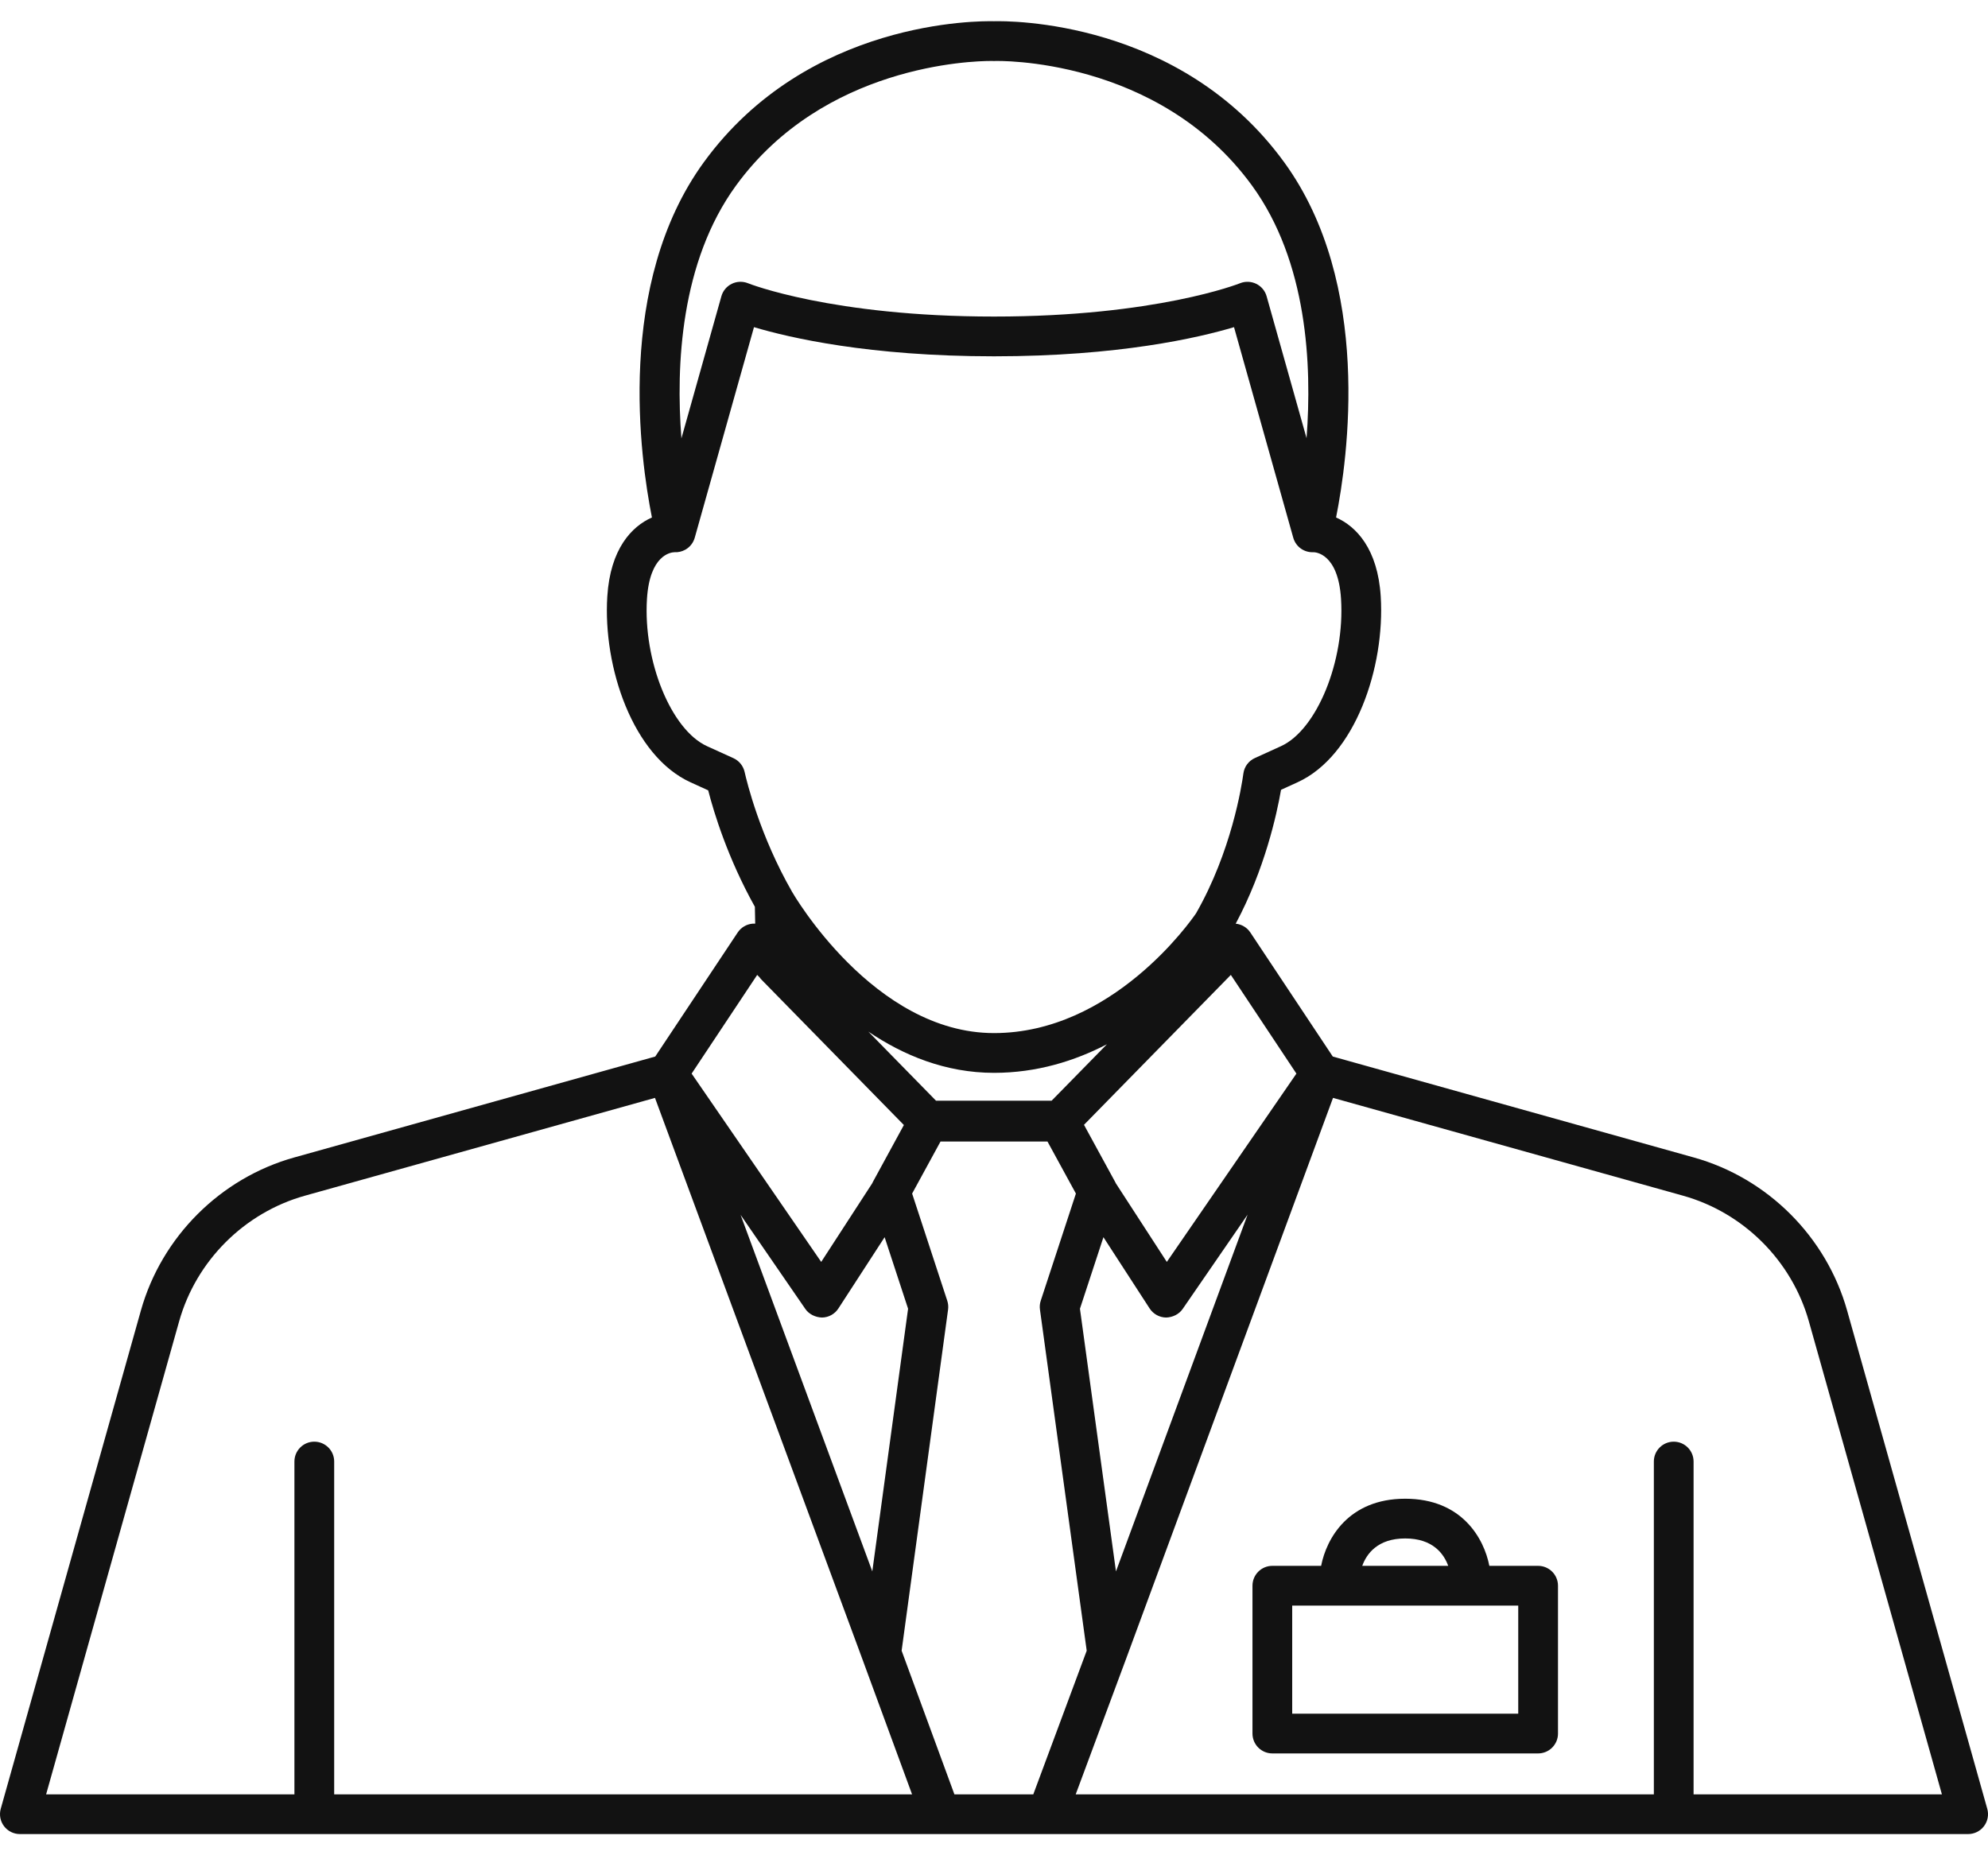 <svg width="60" height="56" viewBox="0 0 60 56" fill="none" xmlns="http://www.w3.org/2000/svg">
<path d="M31.603 55.361C31.599 55.361 31.594 55.36 31.59 55.36H28.4C28.392 55.361 28.382 55.361 28.373 55.36H0.6C0.412 55.36 0.235 55.272 0.122 55.123C0.008 54.973 -0.028 54.779 0.022 54.598L4.252 39.558C4.879 37.33 6.653 35.559 8.881 34.937L19.776 31.891L22.264 28.147C22.364 27.996 22.527 27.898 22.707 27.881C22.736 27.879 22.764 27.879 22.793 27.879L22.783 27.371C21.965 25.905 21.546 24.527 21.374 23.856L20.843 23.614C19.1 22.822 18.195 20.139 18.329 18.004C18.419 16.567 19.065 15.89 19.676 15.62C19.322 13.845 18.572 8.569 21.242 4.897C24.378 0.586 29.566 0.631 30 0.641C30.435 0.629 35.622 0.586 38.758 4.897C41.428 8.569 40.678 13.845 40.324 15.62C40.935 15.89 41.582 16.567 41.672 18.004C41.805 20.139 40.901 22.822 39.158 23.614L38.663 23.84C38.534 24.583 38.17 26.243 37.295 27.881C37.475 27.899 37.637 27.996 37.737 28.147L40.225 31.891L51.119 34.937C53.348 35.559 55.121 37.33 55.748 39.558L59.978 54.598C60.029 54.779 59.992 54.973 59.878 55.123C59.765 55.272 59.588 55.36 59.4 55.36H31.617C31.612 55.36 31.608 55.361 31.603 55.361ZM51.114 54.161H58.609L54.593 39.882C54.593 39.882 54.593 39.882 54.593 39.882C54.079 38.055 52.624 36.602 50.796 36.091L40.232 33.139L33.976 50.099C33.976 50.1 33.975 50.1 33.975 50.101L32.466 54.161H49.915V44.115C49.915 43.784 50.184 43.516 50.515 43.516C50.846 43.516 51.114 43.784 51.114 44.115V54.161H51.114ZM28.805 54.161H31.186L32.798 49.825L31.387 39.529C31.374 39.438 31.382 39.347 31.411 39.26L32.472 36.027L31.614 34.456H28.386L27.529 36.027L28.589 39.26C28.618 39.346 28.626 39.438 28.614 39.528L27.212 49.825L28.805 54.161ZM10.086 54.161H27.527L26.035 50.1V50.1L19.768 33.139L9.204 36.091C7.376 36.602 5.921 38.055 5.407 39.882L1.392 54.161H8.886V44.115C8.886 43.784 9.155 43.516 9.486 43.516C9.817 43.516 10.086 43.784 10.086 44.115V54.161ZM32.594 39.503L33.681 47.432L37.654 36.663L35.695 39.509C35.582 39.674 35.387 39.764 35.193 39.769C34.993 39.766 34.807 39.663 34.698 39.496L33.303 37.344L32.594 39.503ZM22.352 36.67L26.327 47.431L27.407 39.503L26.699 37.344L25.303 39.496C25.194 39.664 25.008 39.767 24.808 39.769C24.617 39.763 24.419 39.675 24.306 39.51L22.352 36.67ZM20.874 32.406L24.785 38.09L26.323 35.72C26.33 35.703 26.338 35.686 26.348 35.669L27.28 33.958L22.989 29.577C22.967 29.554 22.946 29.53 22.928 29.504L22.853 29.427L20.874 32.406ZM33.678 35.719L35.216 38.09L39.127 32.406L37.148 29.427L32.716 33.952L33.653 35.669C33.662 35.685 33.67 35.702 33.678 35.719ZM28.25 33.224H31.739L33.409 31.52C32.436 32.025 31.291 32.383 30 32.383C28.536 32.383 27.26 31.851 26.208 31.139L28.25 33.224ZM23.901 26.912C23.926 26.955 26.361 31.183 30 31.183C33.569 31.183 35.938 27.803 36.098 27.568C37.166 25.702 37.475 23.726 37.527 23.347C37.554 23.143 37.684 22.967 37.872 22.882L38.661 22.523C39.744 22.03 40.592 19.953 40.474 18.079C40.389 16.698 39.696 16.668 39.642 16.668C39.362 16.682 39.11 16.506 39.032 16.231L37.244 9.875C36.176 10.194 33.765 10.755 30 10.755C26.235 10.755 23.824 10.194 22.756 9.875L20.968 16.231C20.925 16.383 20.828 16.505 20.703 16.581H20.703C20.702 16.581 20.702 16.582 20.701 16.582C20.7 16.582 20.7 16.582 20.7 16.582C20.699 16.583 20.698 16.584 20.697 16.585C20.696 16.585 20.696 16.585 20.696 16.585C20.692 16.587 20.687 16.59 20.682 16.593C20.682 16.593 20.681 16.594 20.68 16.594C20.68 16.594 20.679 16.595 20.678 16.595C20.677 16.595 20.677 16.596 20.676 16.596C20.581 16.648 20.471 16.674 20.36 16.668C20.243 16.67 19.609 16.751 19.526 18.079C19.409 19.953 20.256 22.03 21.339 22.523L22.136 22.885C22.307 22.963 22.431 23.116 22.473 23.3C22.542 23.607 22.936 25.227 23.9 26.909C23.9 26.91 23.901 26.911 23.901 26.912ZM29.915 1.84C29.329 1.84 24.86 1.964 22.212 5.603C20.54 7.902 20.395 11.026 20.566 13.231L21.772 8.943C21.818 8.778 21.933 8.641 22.087 8.566C22.24 8.491 22.418 8.486 22.577 8.55C22.601 8.56 25.112 9.555 30 9.555C34.888 9.555 37.4 8.56 37.424 8.55C37.582 8.486 37.761 8.492 37.914 8.567C38.068 8.642 38.182 8.779 38.228 8.943L39.433 13.225C39.602 11.018 39.456 7.896 37.788 5.603C34.955 1.708 30.07 1.838 30.023 1.841C30.008 1.841 29.993 1.841 29.979 1.841C29.975 1.84 29.953 1.84 29.915 1.84ZM46.422 52.926H38.401C38.069 52.926 37.801 52.657 37.801 52.326V47.864C37.801 47.533 38.069 47.264 38.401 47.264H39.873C40.034 46.437 40.7 45.238 42.411 45.238C44.123 45.238 44.789 46.437 44.95 47.264H46.422C46.753 47.264 47.022 47.533 47.022 47.864V52.326C47.022 52.658 46.753 52.926 46.422 52.926ZM39 51.727H45.822V48.464H39V51.727ZM41.114 47.264H43.709C43.579 46.906 43.249 46.437 42.411 46.437C41.574 46.437 41.244 46.906 41.114 47.264Z" fill="#121212"/>
</svg>
